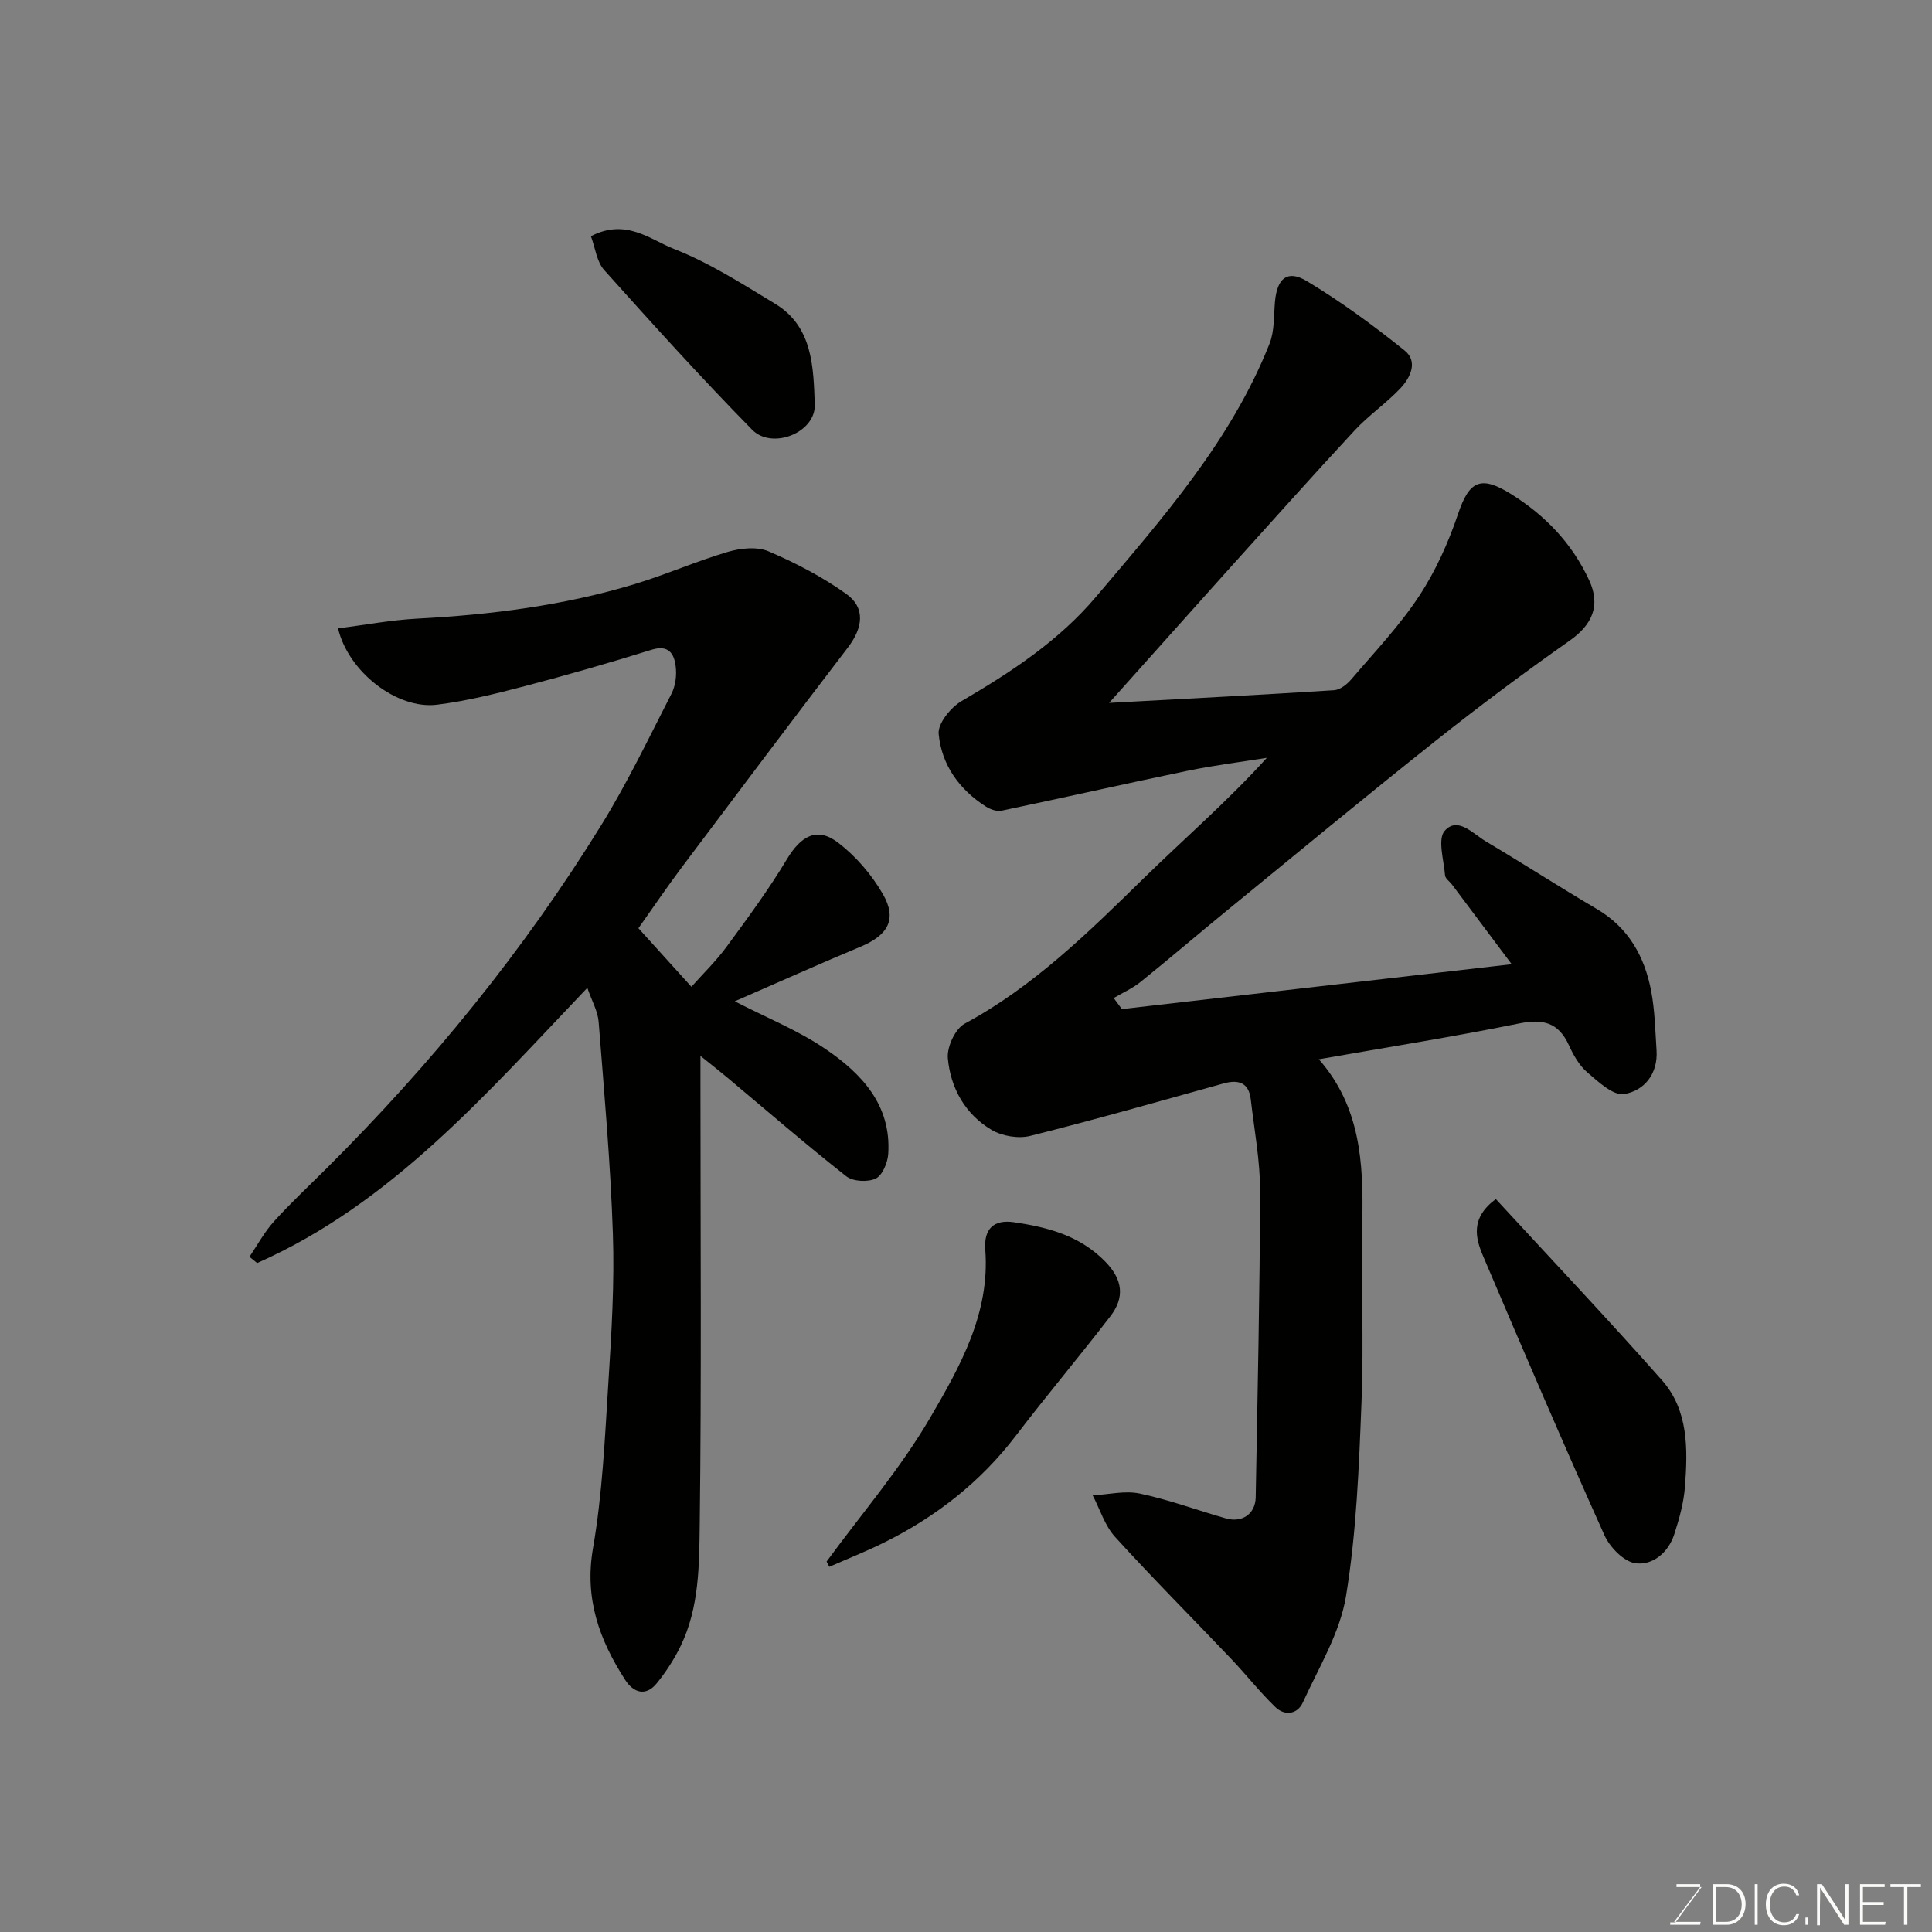 <svg enable-background="new 0 0 400 400" viewBox="0 0 400 400" xmlns="http://www.w3.org/2000/svg"><rect x="0" y="0" width="400" height="400" fill="#808080" stroke="none"/><path d="m229.63 145.53c16.32-.89 31.46-1.66 46.58-2.63 1.25-.08 2.69-1.22 3.58-2.27 4.79-5.62 9.94-11.03 13.98-17.16 3.44-5.21 6.1-11.12 8.1-17.05 2.3-6.85 4.66-8.06 10.92-4.17 7.13 4.44 12.7 10.25 16.24 17.91 2.41 5.22.63 9.19-4.07 12.49-9.49 6.67-18.79 13.62-27.87 20.84-14.51 11.53-28.78 23.35-43.13 35.08-5.97 4.88-11.83 9.91-17.85 14.75-1.66 1.33-3.68 2.22-5.53 3.31.56.76 1.13 1.53 1.69 2.29 26.7-3.07 53.41-6.15 80.71-9.29-4.19-5.6-8.27-11.04-12.35-16.48-.49-.65-1.4-1.25-1.45-1.93-.25-3.15-1.59-7.51-.06-9.22 2.69-3.02 5.86.63 8.52 2.21 7.7 4.58 15.23 9.44 22.95 13.98 6.59 3.88 9.91 9.86 11.27 17.01.76 4.01.84 8.17 1.11 12.27.32 4.88-2.57 8.36-6.7 9.04-2.27.38-5.36-2.54-7.64-4.49-1.67-1.43-2.88-3.58-3.81-5.63-2.16-4.72-5.37-5.5-10.33-4.49-13.58 2.76-27.28 4.92-41.44 7.41 8.58 9.74 9.25 21.38 9 33.38-.26 12.49.33 25.01-.16 37.49-.53 13.48-1.04 27.06-3.22 40.32-1.25 7.62-5.65 14.76-8.93 21.98-1.12 2.47-3.75 2.81-5.67.97-3.25-3.13-6.05-6.72-9.17-10-8-8.42-16.22-16.65-24.03-25.24-2.13-2.34-3.13-5.71-4.64-8.61 3.27-.17 6.68-1.03 9.77-.37 6.03 1.27 11.86 3.45 17.81 5.14 3.4.96 6.11-.96 6.17-4.37.37-21.09.86-42.19.91-63.28.02-6.36-1.2-12.73-1.93-19.09-.4-3.47-2.5-4.18-5.62-3.32-13.32 3.7-26.61 7.5-40.02 10.86-2.46.62-5.85.06-8.04-1.25-5.45-3.24-8.49-8.66-9.04-14.84-.21-2.32 1.53-6.08 3.48-7.14 14.3-7.72 25.62-18.9 37.06-30.09 8.37-8.19 17.26-15.85 25.51-24.95-5.44.87-10.91 1.55-16.3 2.66-12.9 2.67-25.74 5.59-38.64 8.29-.98.2-2.3-.27-3.2-.84-5.55-3.52-9.21-8.66-9.81-15.07-.2-2.14 2.49-5.47 4.72-6.77 10.28-6.02 20.15-12.48 27.91-21.67 13.73-16.24 27.9-32.21 35.88-52.36 1.04-2.64.86-5.78 1.12-8.7.44-4.8 2.55-6.66 6.56-4.26 7.1 4.26 13.83 9.21 20.29 14.4 2.83 2.27 1.18 5.65-.92 7.86-2.95 3.1-6.56 5.57-9.46 8.7-8.98 9.68-17.77 19.53-26.61 29.34-7.71 8.59-15.4 17.22-24.2 27.05z" fill="#010100"/><path d="m121.6 204.52c-21.04 22.06-40.52 44.64-68.36 56.98-.53-.43-1.06-.86-1.59-1.29 1.67-2.46 3.09-5.14 5.07-7.32 3.46-3.83 7.25-7.36 10.91-11.01 21.62-21.53 40.8-45.06 56.84-71.02 5.4-8.74 9.86-18.07 14.55-27.23.84-1.64 1.11-3.85.87-5.7-.33-2.63-1.48-4.5-5.01-3.4-8.7 2.71-17.46 5.23-26.27 7.54-5.97 1.56-12.01 3.07-18.12 3.83-8.3 1.03-18.38-6.81-20.5-15.8 5.51-.7 10.93-1.73 16.39-2.02 15.25-.8 30.32-2.71 44.96-7.13 6.54-1.98 12.83-4.77 19.38-6.7 2.63-.77 6.03-1.12 8.41-.1 5.61 2.4 11.14 5.28 16.1 8.83 4 2.86 3.44 7 .31 11.09-11.53 15.07-22.93 30.24-34.32 45.41-3.13 4.17-6.06 8.49-9.04 12.7 3.62 4 7.07 7.82 10.97 12.12 2.41-2.71 5.1-5.31 7.28-8.28 4.34-5.91 8.72-11.84 12.48-18.11 2.9-4.83 6.23-6.77 10.56-3.48 3.71 2.82 7 6.65 9.33 10.7 2.99 5.2 1.04 8.51-4.62 10.87-8.56 3.57-17.03 7.38-26.06 11.31 6.62 3.41 13.1 6.01 18.74 9.84 7.5 5.09 13.7 11.61 13.04 21.75-.12 1.82-1.2 4.44-2.59 5.11-1.65.78-4.72.62-6.12-.49-8.38-6.6-16.46-13.6-24.64-20.45-1.56-1.31-3.17-2.56-5.53-4.46v6.55c0 30.17.23 60.34-.15 90.5-.11 8.41-.1 17.14-3.92 25.06-1.33 2.76-3.04 5.4-4.97 7.78-2.28 2.81-4.83 1.96-6.54-.69-5.34-8.28-8.47-16.83-6.67-27.24 1.96-11.3 2.46-22.88 3.19-34.36.65-10.25 1.28-20.55.93-30.8-.49-14.64-1.8-29.26-2.95-43.88-.19-2.22-1.41-4.32-2.34-7.01z" fill="#010100"/><path d="m171.14 323.3c7.22-9.86 15.28-19.23 21.41-29.72 6.19-10.59 12.45-21.66 11.44-34.83-.33-4.36 1.78-6.31 5.94-5.7 6.99 1.03 13.64 2.76 18.91 8.16 3.66 3.75 4.03 7.44 1.04 11.32-6.39 8.31-13.15 16.33-19.52 24.67-7.33 9.6-16.53 16.81-27.27 22.14-3.72 1.85-7.59 3.38-11.39 5.05-.18-.36-.37-.73-.56-1.09z" fill="#010100"/><path d="m309.69 248.25c11.63 12.63 23.23 24.88 34.4 37.51 5.49 6.21 5.35 14.22 4.77 21.96-.25 3.36-1.18 6.74-2.23 9.96-1.23 3.77-4.46 6.47-8.04 5.97-2.4-.33-5.29-3.31-6.41-5.8-8.6-19.14-16.89-38.43-25.1-57.74-1.6-3.77-2.71-7.9 2.61-11.86z" fill="#010100"/><path d="m122.34 48.9c7.29-3.76 12.25.7 17.18 2.63 7.35 2.87 14.16 7.25 20.97 11.37 7.85 4.74 7.91 13.25 8.2 20.82.23 5.87-8.83 9.45-12.95 5.27-10.54-10.72-20.62-21.89-30.66-33.09-1.54-1.73-1.83-4.57-2.74-7z" fill="#010100"/><g fill="#fbfcfa"><path d="m346.9 398 5.4-7.3h-5.2v-.6h4.9v.6l-5.4 7.2h5.5l-.1.6h-6.2v-.5z"/><path d="m354.7 390.1h2.8c2.3 0 3.9 1.6 3.9 4.1s-1.6 4.3-3.9 4.3h-2.8zm.6 7.8h2c2.2 0 3.3-1.6 3.3-3.6 0-1.8-1-3.6-3.3-3.6h-2z"/><path d="m363.9 390.1v8.4h-.6v-8.4z"/><path d="m372.5 396.3c-.4 1.3-1.4 2.3-3.2 2.3-2.4 0-3.7-1.9-3.7-4.3 0-2.3 1.2-4.3 3.7-4.3 1.8 0 2.9 1 3.2 2.4h-.6c-.4-1.1-1.1-1.8-2.5-1.8-2.1 0-3 1.9-3 3.7s.9 3.7 3 3.7c1.4 0 2.1-.7 2.5-1.7z"/><path d="m373.8 398.5v-1.5h.6v1.5z"/><path d="m376.2 398.5v-8.4h1c1.3 2 4.4 6.6 4.9 7.6-.1-1.2-.1-2.4-.1-3.8v-3.8h.7v8.4h-.9c-1.2-1.9-4.4-6.8-5-7.7.1 1.1 0 2.3 0 3.9v3.9h-.6z"/><path d="m390 394.4h-4.3v3.5h4.7l-.1.6h-5.2v-8.4h5.1v.6h-4.5v3.1h4.3z"/><path d="m394.2 390.7h-2.8v-.6h6.3v.6h-2.8v7.8h-.7z"/></g></svg>